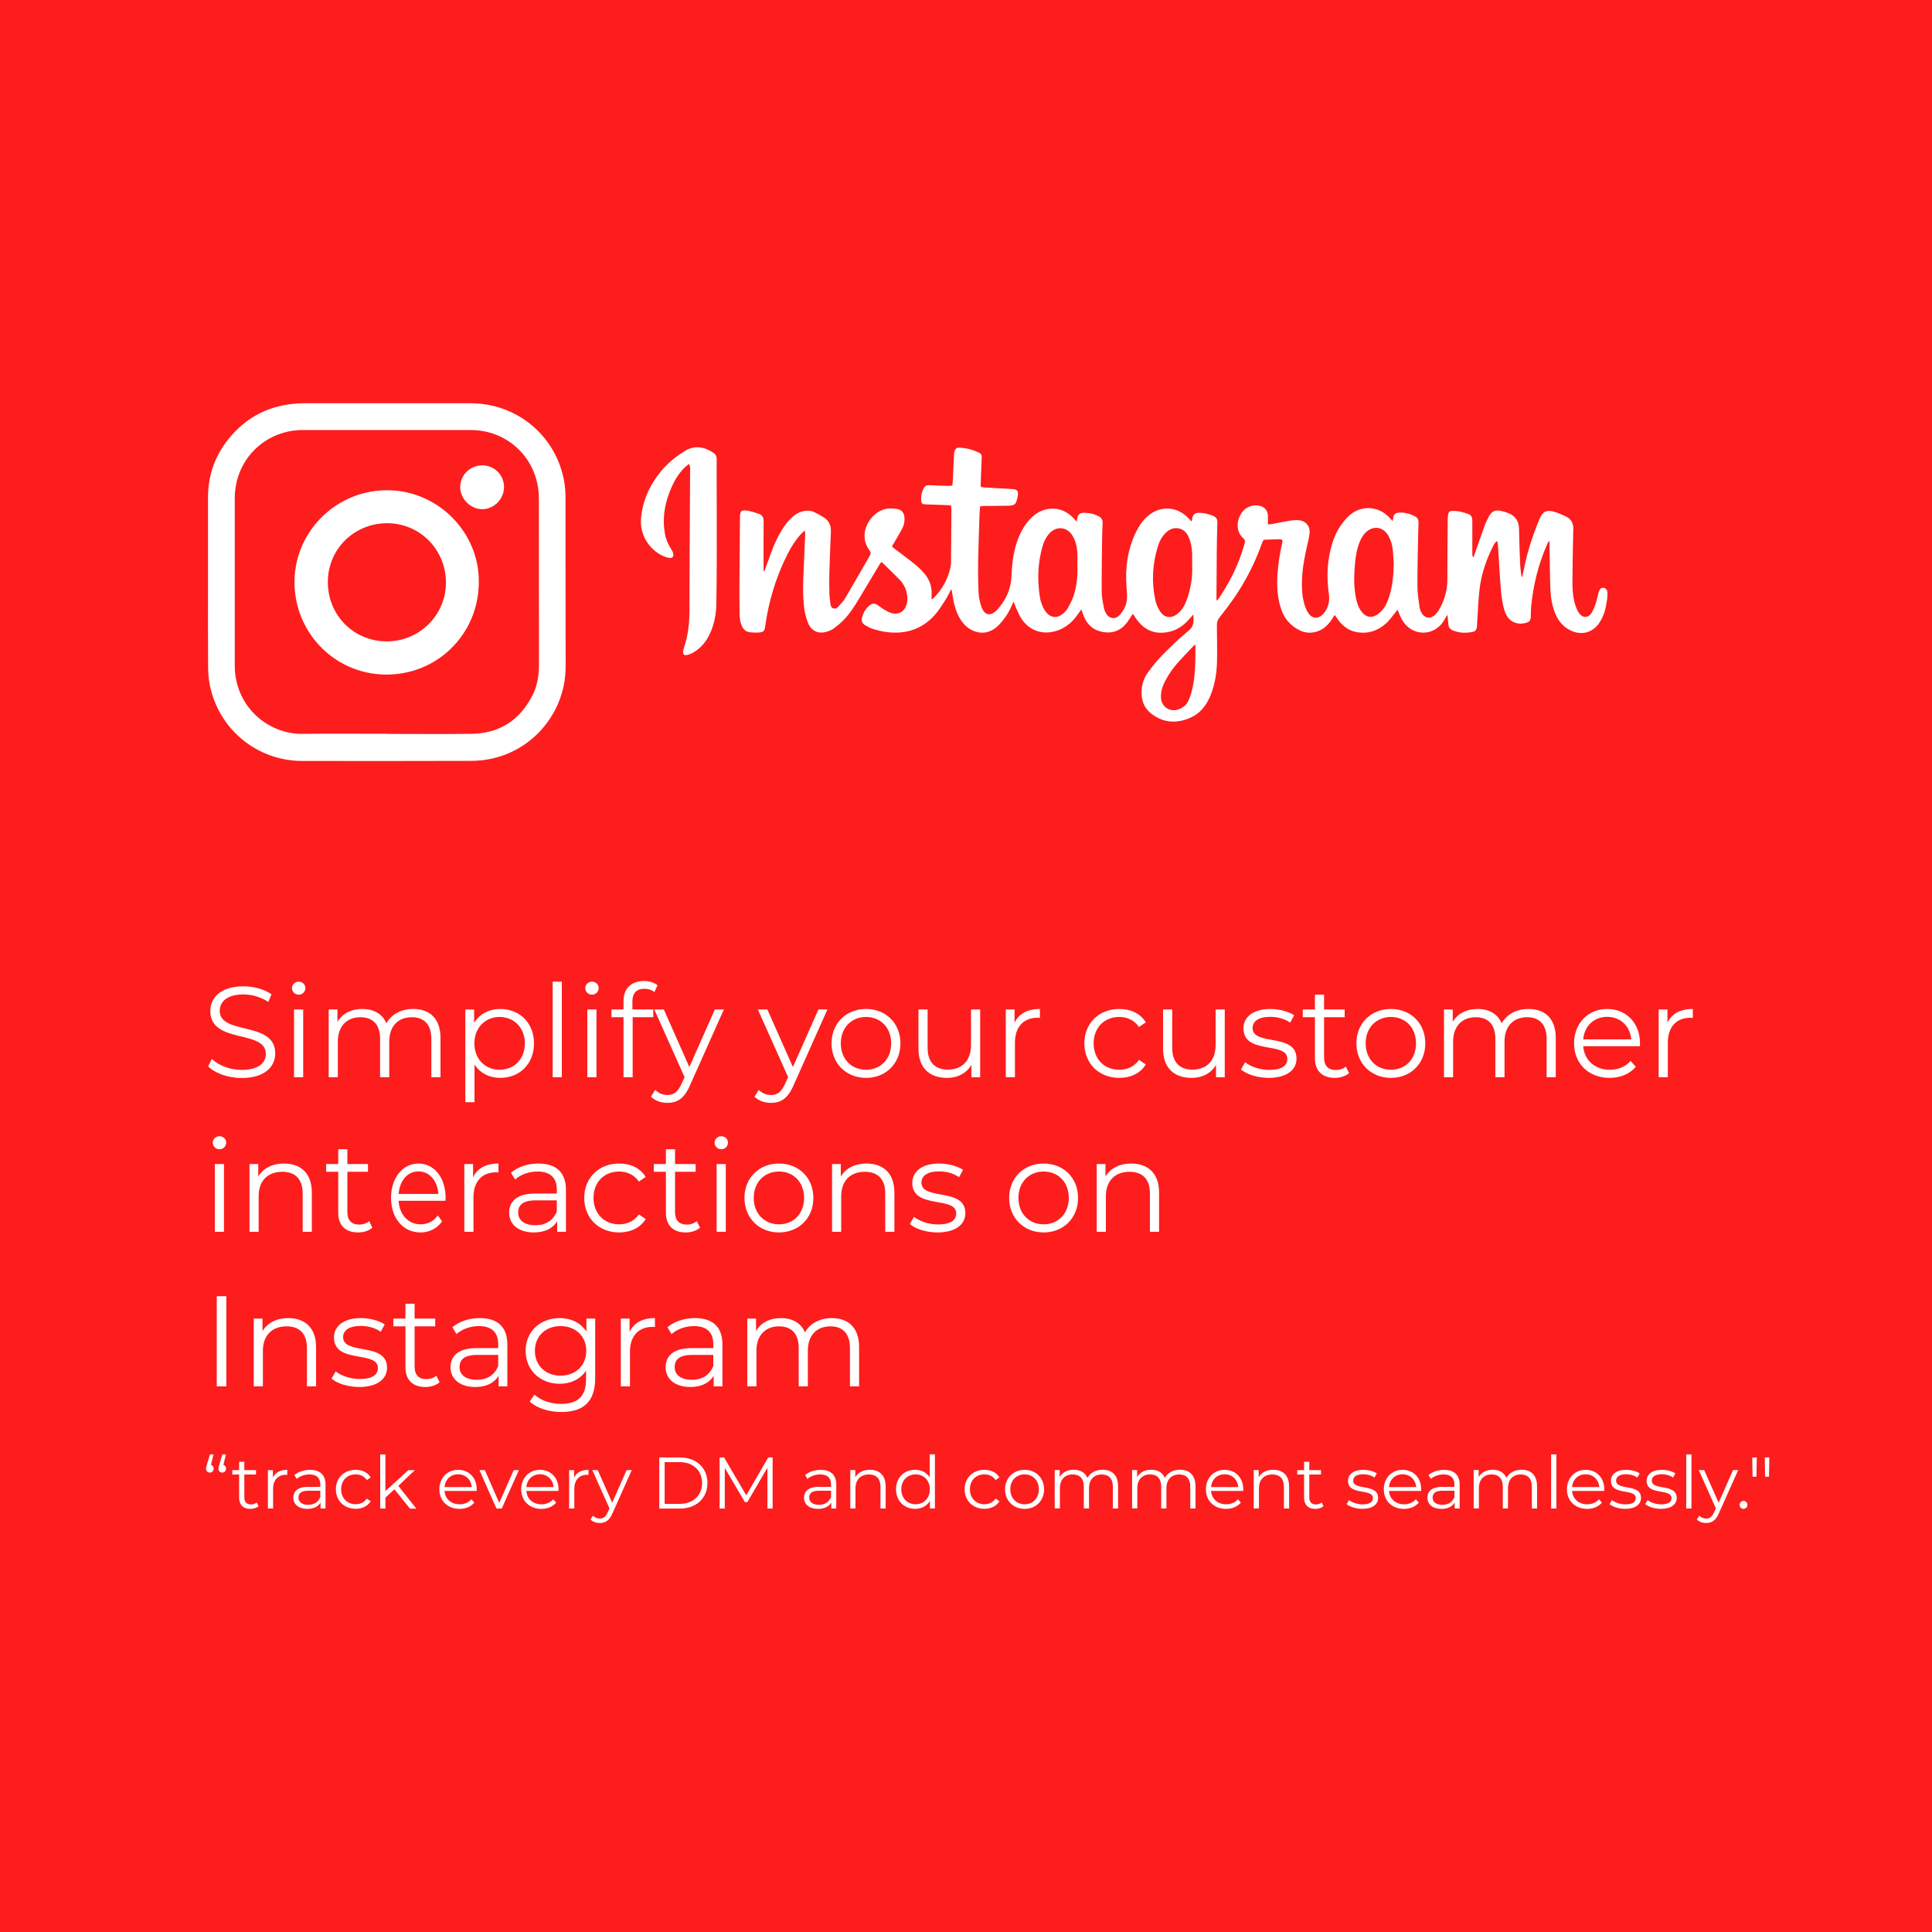 <svg width="450" height="450" viewBox="0 0 450 450" fill="none" xmlns="http://www.w3.org/2000/svg">
<path d="M450.43 0H0V450H450.43V0Z" fill="#FD1D1D"/>
<path d="M48.48 248.36L49.35 246.651C50.85 248.121 53.52 249.201 56.28 249.201C60.21 249.201 61.92 247.55 61.92 245.48C61.92 239.72 48.99 243.26 48.99 235.49C48.99 232.4 51.39 229.73 56.73 229.73C59.1 229.73 61.56 230.421 63.24 231.591L62.49 233.36C60.69 232.19 58.59 231.62 56.73 231.62C52.89 231.62 51.18 233.33 51.18 235.43C51.18 241.19 64.11 237.71 64.11 245.36C64.11 248.45 61.65 251.091 56.28 251.091C53.13 251.091 50.04 249.98 48.48 248.36Z" fill="white"/>
<path d="M68.01 230.15C68.01 229.34 68.7 228.65 69.57 228.65C70.44 228.65 71.13 229.31 71.13 230.12C71.13 230.99 70.47 231.68 69.57 231.68C68.67 231.68 68.01 230.99 68.01 230.15ZM68.49 235.13H70.62V250.91H68.49V235.13Z" fill="white"/>
<path d="M102.6 241.76V250.91H100.47V241.97C100.47 238.64 98.79 236.93 95.94 236.93C92.7 236.93 90.66 239.03 90.66 242.63V250.91H88.53V241.97C88.53 238.64 86.85 236.93 83.97 236.93C80.76 236.93 78.69 239.03 78.69 242.63V250.91H76.56V235.13H78.6V238.01C79.71 236.12 81.75 235.01 84.39 235.01C87.03 235.01 89.04 236.12 90 238.34C91.14 236.3 93.39 235.01 96.24 235.01C100.08 235.01 102.6 237.23 102.6 241.76Z" fill="white"/>
<path d="M124.38 243.02C124.38 247.82 121.02 251.06 116.52 251.06C114 251.06 111.84 249.98 110.52 247.94V256.73H108.39V235.13H110.43V238.25C111.72 236.15 113.91 235.01 116.52 235.01C121.02 235.01 124.38 238.25 124.38 243.02ZM122.25 243.02C122.25 239.36 119.7 236.87 116.37 236.87C113.04 236.87 110.49 239.36 110.49 243.02C110.49 246.68 113.01 249.17 116.37 249.17C119.73 249.17 122.25 246.71 122.25 243.02Z" fill="white"/>
<path d="M128.73 228.65H130.86V250.91H128.73V228.65Z" fill="white"/>
<path d="M136.32 230.15C136.32 229.34 137.01 228.65 137.88 228.65C138.75 228.65 139.44 229.31 139.44 230.12C139.44 230.99 138.78 231.68 137.88 231.68C136.98 231.68 136.32 230.99 136.32 230.15ZM136.8 235.13H138.93V250.91H136.8V235.13Z" fill="white"/>
<path d="M147.3 233.27V235.13H152.16V236.93H147.36V250.91H145.23V236.93H142.41V235.13H145.23V233.18C145.23 230.36 146.91 228.5 150 228.5C151.17 228.5 152.37 228.83 153.15 229.49L152.43 231.08C151.83 230.57 150.99 230.3 150.09 230.3C148.26 230.3 147.3 231.32 147.3 233.27Z" fill="white"/>
<path d="M168.6 235.13L160.71 252.8C159.39 255.89 157.71 256.88 155.46 256.88C153.99 256.88 152.58 256.4 151.62 255.44L152.61 253.85C153.39 254.63 154.35 255.05 155.49 255.05C156.9 255.05 157.86 254.39 158.76 252.41L159.45 250.88L152.4 235.13H154.62L160.56 248.54L166.5 235.13H168.6Z" fill="white"/>
<path d="M192.72 235.13L184.83 252.8C183.51 255.89 181.83 256.88 179.58 256.88C178.11 256.88 176.7 256.4 175.74 255.44L176.73 253.85C177.51 254.63 178.47 255.05 179.61 255.05C181.02 255.05 181.98 254.39 182.88 252.41L183.57 250.88L176.52 235.13H178.74L184.68 248.54L190.62 235.13H192.72Z" fill="white"/>
<path d="M193.68 243.02C193.68 238.34 197.1 235.01 201.72 235.01C206.34 235.01 209.73 238.34 209.73 243.02C209.73 247.7 206.34 251.06 201.72 251.06C197.1 251.06 193.68 247.7 193.68 243.02ZM207.57 243.02C207.57 239.33 205.08 236.87 201.72 236.87C198.36 236.87 195.84 239.33 195.84 243.02C195.84 246.71 198.36 249.17 201.72 249.17C205.08 249.17 207.57 246.71 207.57 243.02Z" fill="white"/>
<path d="M228.3 235.13V250.91H226.26V248.03C225.15 249.95 223.11 251.06 220.59 251.06C216.57 251.06 213.93 248.81 213.93 244.28V235.13H216.06V244.07C216.06 247.43 217.8 249.14 220.8 249.14C224.1 249.14 226.17 247.01 226.17 243.41V235.13H228.3Z" fill="white"/>
<path d="M242.22 235.01V237.08C242.04 237.08 241.86 237.05 241.71 237.05C238.41 237.05 236.4 239.15 236.4 242.87V250.91H234.27V235.13H236.31V238.22C237.3 236.12 239.31 235.01 242.22 235.01Z" fill="white"/>
<path d="M252.57 243.02C252.57 238.31 255.99 235.01 260.7 235.01C263.37 235.01 265.62 236.06 266.88 238.13L265.29 239.21C264.21 237.62 262.53 236.87 260.7 236.87C257.25 236.87 254.73 239.33 254.73 243.02C254.73 246.71 257.25 249.17 260.7 249.17C262.53 249.17 264.21 248.45 265.29 246.86L266.88 247.94C265.62 249.98 263.37 251.06 260.7 251.06C255.99 251.06 252.57 247.73 252.57 243.02Z" fill="white"/>
<path d="M285.27 235.13V250.91H283.23V248.03C282.12 249.95 280.08 251.06 277.56 251.06C273.54 251.06 270.9 248.81 270.9 244.28V235.13H273.03V244.07C273.03 247.43 274.77 249.14 277.77 249.14C281.07 249.14 283.14 247.01 283.14 243.41V235.13H285.27Z" fill="white"/>
<path d="M289.05 249.11L290.01 247.43C291.27 248.42 293.4 249.2 295.62 249.2C298.62 249.2 299.85 248.18 299.85 246.62C299.85 242.51 289.62 245.75 289.62 239.51C289.62 236.93 291.84 235.01 295.86 235.01C297.9 235.01 300.12 235.58 301.44 236.48L300.51 238.19C299.13 237.23 297.48 236.84 295.86 236.84C293.01 236.84 291.75 237.95 291.75 239.45C291.75 243.71 301.98 240.5 301.98 246.56C301.98 249.29 299.58 251.06 295.47 251.06C292.86 251.06 290.34 250.22 289.05 249.11Z" fill="white"/>
<path d="M314.22 249.95C313.38 250.7 312.12 251.06 310.89 251.06C307.92 251.06 306.27 249.38 306.27 246.47V236.93H303.45V235.13H306.27V231.68H308.4V235.13H313.2V236.93H308.4V246.35C308.4 248.21 309.36 249.23 311.13 249.23C312 249.23 312.87 248.96 313.47 248.42L314.22 249.95Z" fill="white"/>
<path d="M315.93 243.02C315.93 238.34 319.35 235.01 323.97 235.01C328.59 235.01 331.98 238.34 331.98 243.02C331.98 247.7 328.59 251.06 323.97 251.06C319.35 251.06 315.93 247.7 315.93 243.02ZM329.82 243.02C329.82 239.33 327.33 236.87 323.97 236.87C320.61 236.87 318.09 239.33 318.09 243.02C318.09 246.71 320.61 249.17 323.97 249.17C327.33 249.17 329.82 246.71 329.82 243.02Z" fill="white"/>
<path d="M362.37 241.76V250.91H360.24V241.97C360.24 238.64 358.56 236.93 355.71 236.93C352.47 236.93 350.43 239.03 350.43 242.63V250.91H348.3V241.97C348.3 238.64 346.62 236.93 343.74 236.93C340.53 236.93 338.46 239.03 338.46 242.63V250.91H336.33V235.13H338.37V238.01C339.48 236.12 341.52 235.01 344.16 235.01C346.8 235.01 348.81 236.12 349.77 238.34C350.91 236.3 353.16 235.01 356.01 235.01C359.85 235.01 362.37 237.23 362.37 241.76Z" fill="white"/>
<path d="M381.96 243.68H368.76C369 246.98 371.52 249.17 374.97 249.17C376.89 249.17 378.6 248.48 379.8 247.1L381 248.48C379.59 250.16 377.4 251.06 374.91 251.06C369.99 251.06 366.63 247.7 366.63 243.02C366.63 238.34 369.9 235.01 374.34 235.01C378.78 235.01 381.99 238.28 381.99 243.02C381.99 243.2 381.96 243.44 381.96 243.68ZM368.76 242.09H379.95C379.68 239 377.43 236.84 374.34 236.84C371.25 236.84 369.03 239 368.76 242.09Z" fill="white"/>
<path d="M394.29 235.01V237.08C394.11 237.08 393.93 237.05 393.78 237.05C390.48 237.05 388.47 239.15 388.47 242.87V250.91H386.34V235.13H388.38V238.22C389.37 236.12 391.38 235.01 394.29 235.01Z" fill="white"/>
<path d="M49.56 266.15C49.56 265.34 50.25 264.65 51.12 264.65C51.99 264.65 52.68 265.31 52.68 266.12C52.68 266.99 52.02 267.68 51.12 267.68C50.22 267.68 49.56 266.99 49.56 266.15ZM50.04 271.13H52.17V286.91H50.04V271.13Z" fill="white"/>
<path d="M72.63 277.76V286.91H70.5V277.97C70.5 274.64 68.76 272.93 65.76 272.93C62.37 272.93 60.24 275.03 60.24 278.63V286.91H58.11V271.13H60.15V274.04C61.29 272.12 63.42 271.01 66.15 271.01C69.99 271.01 72.63 273.23 72.63 277.76Z" fill="white"/>
<path d="M86.73 285.95C85.89 286.7 84.63 287.06 83.4 287.06C80.43 287.06 78.78 285.38 78.78 282.47V272.93H75.96V271.13H78.78V267.68H80.91V271.13H85.71V272.93H80.91V282.35C80.91 284.21 81.87 285.23 83.64 285.23C84.51 285.23 85.38 284.96 85.98 284.42L86.73 285.95Z" fill="white"/>
<path d="M103.77 279.68H92.84C93.04 282.98 95.12 285.17 97.98 285.17C99.57 285.17 100.98 284.48 101.98 283.1L102.97 284.48C101.8 286.16 99.99 287.06 97.93 287.06C93.86 287.06 91.08 283.7 91.08 279.02C91.08 274.34 93.79 271.01 97.46 271.01C101.13 271.01 103.79 274.28 103.79 279.02C103.79 279.2 103.76 279.44 103.76 279.68H103.77ZM92.85 278.09H102.11C101.89 275 100.02 272.84 97.47 272.84C94.92 272.84 93.08 275 92.85 278.09Z" fill="white"/>
<path d="M116.1 271.01V273.08C115.92 273.08 115.74 273.05 115.59 273.05C112.29 273.05 110.28 275.15 110.28 278.87V286.91H108.15V271.13H110.19V274.22C111.18 272.12 113.19 271.01 116.1 271.01Z" fill="white"/>
<path d="M131.82 277.13V286.91H129.78V284.45C128.82 286.07 126.96 287.06 124.35 287.06C120.78 287.06 118.59 285.2 118.59 282.47C118.59 280.04 120.15 278 124.68 278H129.69V277.04C129.69 274.34 128.16 272.87 125.22 272.87C123.18 272.87 121.26 273.59 119.97 274.73L119.01 273.14C120.6 271.79 122.94 271.01 125.43 271.01C129.51 271.01 131.82 273.05 131.82 277.13ZM129.69 282.17V279.59H124.74C121.68 279.59 120.69 280.79 120.69 282.41C120.69 284.24 122.16 285.38 124.68 285.38C127.2 285.38 128.85 284.24 129.69 282.17Z" fill="white"/>
<path d="M136.08 279.02C136.08 274.31 139.5 271.01 144.21 271.01C146.88 271.01 149.13 272.06 150.39 274.13L148.8 275.21C147.72 273.62 146.04 272.87 144.21 272.87C140.76 272.87 138.24 275.33 138.24 279.02C138.24 282.71 140.76 285.17 144.21 285.17C146.04 285.17 147.72 284.45 148.8 282.86L150.39 283.94C149.13 285.98 146.88 287.06 144.21 287.06C139.5 287.06 136.08 283.73 136.08 279.02Z" fill="white"/>
<path d="M163.05 285.95C162.21 286.7 160.95 287.06 159.72 287.06C156.75 287.06 155.1 285.38 155.1 282.47V272.93H152.28V271.13H155.1V267.68H157.23V271.13H162.03V272.93H157.23V282.35C157.23 284.21 158.19 285.23 159.96 285.23C160.83 285.23 161.7 284.96 162.3 284.42L163.05 285.95Z" fill="white"/>
<path d="M166.44 266.15C166.44 265.34 167.13 264.65 168 264.65C168.87 264.65 169.56 265.31 169.56 266.12C169.56 266.99 168.9 267.68 168 267.68C167.1 267.68 166.44 266.99 166.44 266.15ZM166.92 271.13H169.05V286.91H166.92V271.13Z" fill="white"/>
<path d="M173.4 279.02C173.4 274.34 176.82 271.01 181.44 271.01C186.06 271.01 189.45 274.34 189.45 279.02C189.45 283.7 186.06 287.06 181.44 287.06C176.82 287.06 173.4 283.7 173.4 279.02ZM187.29 279.02C187.29 275.33 184.8 272.87 181.44 272.87C178.08 272.87 175.56 275.33 175.56 279.02C175.56 282.71 178.08 285.17 181.44 285.17C184.8 285.17 187.29 282.71 187.29 279.02Z" fill="white"/>
<path d="M208.32 277.76V286.91H206.19V277.97C206.19 274.64 204.45 272.93 201.45 272.93C198.06 272.93 195.93 275.03 195.93 278.63V286.91H193.8V271.13H195.84V274.04C196.98 272.12 199.11 271.01 201.84 271.01C205.68 271.01 208.32 273.23 208.32 277.76Z" fill="white"/>
<path d="M211.92 285.11L212.88 283.43C214.14 284.42 216.27 285.2 218.49 285.2C221.49 285.2 222.72 284.18 222.72 282.62C222.72 278.51 212.49 281.75 212.49 275.51C212.49 272.93 214.71 271.01 218.73 271.01C220.77 271.01 222.99 271.58 224.31 272.48L223.38 274.19C222 273.23 220.35 272.84 218.73 272.84C215.88 272.84 214.62 273.95 214.62 275.45C214.62 279.71 224.85 276.5 224.85 282.56C224.85 285.29 222.45 287.06 218.34 287.06C215.73 287.06 213.21 286.22 211.92 285.11Z" fill="white"/>
<path d="M235.05 279.02C235.05 274.34 238.47 271.01 243.09 271.01C247.71 271.01 251.1 274.34 251.1 279.02C251.1 283.7 247.71 287.06 243.09 287.06C238.47 287.06 235.05 283.7 235.05 279.02ZM248.94 279.02C248.94 275.33 246.45 272.87 243.09 272.87C239.73 272.87 237.21 275.33 237.21 279.02C237.21 282.71 239.73 285.17 243.09 285.17C246.45 285.17 248.94 282.71 248.94 279.02Z" fill="white"/>
<path d="M269.97 277.76V286.91H267.84V277.97C267.84 274.64 266.1 272.93 263.1 272.93C259.71 272.93 257.58 275.03 257.58 278.63V286.91H255.45V271.13H257.49V274.04C258.63 272.12 260.76 271.01 263.49 271.01C267.33 271.01 269.97 273.23 269.97 277.76Z" fill="white"/>
<path d="M50.49 301.91H52.71V322.91H50.49V301.91Z" fill="white"/>
<path d="M73.62 313.76V322.91H71.49V313.97C71.49 310.64 69.75 308.93 66.75 308.93C63.36 308.93 61.23 311.03 61.23 314.63V322.91H59.1V307.13H61.14V310.04C62.28 308.12 64.41 307.01 67.14 307.01C70.98 307.01 73.62 309.23 73.62 313.76Z" fill="white"/>
<path d="M77.22 321.11L78.18 319.43C79.44 320.42 81.57 321.2 83.79 321.2C86.79 321.2 88.02 320.18 88.02 318.62C88.02 314.51 77.79 317.75 77.79 311.51C77.79 308.93 80.01 307.01 84.03 307.01C86.07 307.01 88.29 307.58 89.61 308.48L88.68 310.19C87.3 309.23 85.65 308.84 84.03 308.84C81.18 308.84 79.92 309.95 79.92 311.45C79.92 315.71 90.15 312.5 90.15 318.56C90.15 321.29 87.75 323.06 83.64 323.06C81.03 323.06 78.51 322.22 77.22 321.11Z" fill="white"/>
<path d="M102.39 321.95C101.55 322.7 100.29 323.06 99.06 323.06C96.09 323.06 94.44 321.38 94.44 318.47V308.93H91.62V307.13H94.44V303.68H96.57V307.13H101.37V308.93H96.57V318.35C96.57 320.21 97.53 321.23 99.3 321.23C100.17 321.23 101.04 320.96 101.64 320.42L102.39 321.95Z" fill="white"/>
<path d="M118.17 313.13V322.91H116.13V320.45C115.17 322.07 113.31 323.06 110.7 323.06C107.13 323.06 104.94 321.2 104.94 318.47C104.94 316.04 106.5 314 111.03 314H116.04V313.04C116.04 310.34 114.51 308.87 111.57 308.87C109.53 308.87 107.61 309.59 106.32 310.73L105.36 309.14C106.95 307.79 109.29 307.01 111.78 307.01C115.86 307.01 118.17 309.05 118.17 313.13ZM116.04 318.17V315.59H111.09C108.03 315.59 107.04 316.79 107.04 318.41C107.04 320.24 108.51 321.38 111.03 321.38C113.55 321.38 115.2 320.24 116.04 318.17Z" fill="white"/>
<path d="M138.63 307.13V320.99C138.63 326.42 135.96 328.88 130.74 328.88C127.86 328.88 125.04 328.01 123.39 326.45L124.47 324.83C125.97 326.18 128.25 326.99 130.68 326.99C134.67 326.99 136.5 325.16 136.5 321.26V319.25C135.18 321.26 132.93 322.31 130.35 322.31C125.85 322.31 122.43 319.16 122.43 314.63C122.43 310.1 125.85 307.01 130.35 307.01C132.99 307.01 135.27 308.09 136.59 310.16V307.13H138.63ZM136.56 314.63C136.56 311.21 134.04 308.87 130.56 308.87C127.08 308.87 124.59 311.21 124.59 314.63C124.59 318.05 127.08 320.42 130.56 320.42C134.04 320.42 136.56 318.05 136.56 314.63Z" fill="white"/>
<path d="M152.55 307.01V309.08C152.37 309.08 152.19 309.05 152.04 309.05C148.74 309.05 146.73 311.15 146.73 314.87V322.91H144.6V307.13H146.64V310.22C147.63 308.12 149.64 307.01 152.55 307.01Z" fill="white"/>
<path d="M168.27 313.13V322.91H166.23V320.45C165.27 322.07 163.41 323.06 160.8 323.06C157.23 323.06 155.04 321.2 155.04 318.47C155.04 316.04 156.6 314 161.13 314H166.14V313.04C166.14 310.34 164.61 308.87 161.67 308.87C159.63 308.87 157.71 309.59 156.42 310.73L155.46 309.14C157.05 307.79 159.39 307.01 161.88 307.01C165.96 307.01 168.27 309.05 168.27 313.13ZM166.14 318.17V315.59H161.19C158.13 315.59 157.14 316.79 157.14 318.41C157.14 320.24 158.61 321.38 161.13 321.38C163.65 321.38 165.3 320.24 166.14 318.17Z" fill="white"/>
<path d="M200.1 313.76V322.91H197.97V313.97C197.97 310.64 196.29 308.93 193.44 308.93C190.2 308.93 188.16 311.03 188.16 314.63V322.91H186.03V313.97C186.03 310.64 184.35 308.93 181.47 308.93C178.26 308.93 176.19 311.03 176.19 314.63V322.91H174.06V307.13H176.1V310.01C177.21 308.12 179.25 307.01 181.89 307.01C184.53 307.01 186.54 308.12 187.5 310.34C188.64 308.3 190.89 307.01 193.74 307.01C197.58 307.01 200.1 309.23 200.1 313.76Z" fill="white"/>
<path d="M49.76 342.07C49.76 342.61 49.37 342.99 48.88 342.99C48.34 342.99 47.98 342.58 47.98 342.07C47.98 341.8 48.03 341.59 48.2 341.1L48.91 338.75H49.73L49.15 341.2C49.52 341.32 49.76 341.64 49.76 342.07ZM52.65 342.07C52.65 342.61 52.26 342.99 51.77 342.99C51.23 342.99 50.87 342.58 50.87 342.07C50.87 341.8 50.92 341.59 51.09 341.1L51.8 338.75H52.62L52.04 341.2C52.41 341.32 52.65 341.64 52.65 342.07Z" fill="white"/>
<path d="M60.21 350.821C59.73 351.241 59.02 351.451 58.32 351.451C56.64 351.451 55.7 350.501 55.7 348.851V343.441H54.1V342.421H55.7V340.471H56.91V342.421H59.63V343.441H56.91V348.781C56.91 349.831 57.45 350.411 58.46 350.411C58.95 350.411 59.45 350.261 59.79 349.951L60.22 350.821H60.21Z" fill="white"/>
<path d="M66.91 342.351V343.521C66.81 343.521 66.7 343.501 66.62 343.501C64.75 343.501 63.61 344.691 63.61 346.801V351.361H62.4V342.421H63.56V344.171C64.12 342.981 65.26 342.351 66.91 342.351Z" fill="white"/>
<path d="M75.82 345.82V351.36H74.66V349.97C74.12 350.89 73.06 351.45 71.58 351.45C69.56 351.45 68.32 350.4 68.32 348.85C68.32 347.47 69.2 346.32 71.77 346.32H74.61V345.78C74.61 344.25 73.74 343.42 72.08 343.42C70.92 343.42 69.84 343.83 69.11 344.47L68.57 343.57C69.47 342.8 70.8 342.36 72.21 342.36C74.52 342.36 75.83 343.52 75.83 345.83L75.82 345.82ZM74.61 348.68V347.22H71.81C70.08 347.22 69.52 347.9 69.52 348.82C69.52 349.86 70.35 350.5 71.78 350.5C73.21 350.5 74.14 349.85 74.62 348.68H74.61Z" fill="white"/>
<path d="M78.23 346.891C78.23 344.221 80.17 342.351 82.84 342.351C84.35 342.351 85.63 342.941 86.34 344.121L85.44 344.731C84.83 343.831 83.88 343.401 82.84 343.401C80.88 343.401 79.46 344.791 79.46 346.881C79.46 348.971 80.89 350.361 82.84 350.361C83.88 350.361 84.83 349.951 85.44 349.051L86.34 349.661C85.63 350.821 84.35 351.431 82.84 351.431C80.17 351.431 78.23 349.541 78.23 346.871V346.891Z" fill="white"/>
<path d="M91.88 346.88L89.77 348.82V351.37H88.56V338.76H89.77V347.31L95.11 342.43H96.61L92.78 346.09L96.96 351.38H95.48L91.88 346.89V346.88Z" fill="white"/>
<path d="M111.02 347.271H103.54C103.68 349.141 105.1 350.381 107.06 350.381C108.15 350.381 109.12 349.991 109.8 349.211L110.48 349.991C109.68 350.941 108.44 351.451 107.03 351.451C104.24 351.451 102.34 349.551 102.34 346.891C102.34 344.231 104.19 342.351 106.71 342.351C109.23 342.351 111.04 344.201 111.04 346.891C111.04 346.991 111.02 347.131 111.02 347.261V347.271ZM103.54 346.371H109.88C109.73 344.621 108.45 343.391 106.7 343.391C104.95 343.391 103.69 344.611 103.54 346.371Z" fill="white"/>
<path d="M120.85 342.42L116.87 351.36H115.63L111.67 342.42H112.93L116.28 350.04L119.66 342.42H120.85Z" fill="white"/>
<path d="M130.08 347.271H122.6C122.74 349.141 124.16 350.381 126.12 350.381C127.21 350.381 128.18 349.991 128.86 349.211L129.54 349.991C128.74 350.941 127.5 351.451 126.09 351.451C123.3 351.451 121.4 349.551 121.4 346.891C121.4 344.231 123.25 342.351 125.77 342.351C128.29 342.351 130.1 344.201 130.1 346.891C130.1 346.991 130.08 347.131 130.08 347.261V347.271ZM122.6 346.371H128.94C128.79 344.621 127.51 343.391 125.76 343.391C124.01 343.391 122.75 344.611 122.6 346.371Z" fill="white"/>
<path d="M137.07 342.351V343.521C136.97 343.521 136.86 343.501 136.78 343.501C134.91 343.501 133.77 344.691 133.77 346.801V351.361H132.56V342.421H133.72V344.171C134.28 342.981 135.42 342.351 137.07 342.351Z" fill="white"/>
<path d="M147.15 342.42L142.68 352.43C141.93 354.18 140.98 354.74 139.71 354.74C138.88 354.74 138.08 354.47 137.53 353.92L138.09 353.02C138.53 353.46 139.08 353.7 139.72 353.7C140.52 353.7 141.06 353.33 141.57 352.2L141.96 351.33L137.96 342.41H139.22L142.59 350.01L145.96 342.41H147.15V342.42Z" fill="white"/>
<path d="M153.56 339.471H158.4C162.21 339.471 164.78 341.921 164.78 345.421C164.78 348.921 162.21 351.371 158.4 351.371H153.56V339.471ZM158.33 350.281C161.49 350.281 163.53 348.271 163.53 345.421C163.53 342.571 161.49 340.561 158.33 340.561H154.81V350.281H158.33Z" fill="white"/>
<path d="M179.96 339.471V351.371H178.75V341.851L174.08 349.861H173.49L168.82 341.901V351.371H167.61V339.471H168.65L173.82 348.291L178.94 339.471H179.98H179.96Z" fill="white"/>
<path d="M194.78 345.82V351.36H193.62V349.97C193.08 350.89 192.02 351.45 190.54 351.45C188.52 351.45 187.28 350.4 187.28 348.85C187.28 347.47 188.16 346.32 190.73 346.32H193.57V345.78C193.57 344.25 192.7 343.42 191.04 343.42C189.88 343.42 188.8 343.83 188.07 344.47L187.53 343.57C188.43 342.8 189.76 342.36 191.17 342.36C193.48 342.36 194.79 343.52 194.79 345.83L194.78 345.82ZM193.57 348.68V347.22H190.77C189.04 347.22 188.48 347.9 188.48 348.82C188.48 349.86 189.31 350.5 190.74 350.5C192.17 350.5 193.1 349.85 193.58 348.68H193.57Z" fill="white"/>
<path d="M206.29 346.18V351.36H205.08V346.29C205.08 344.4 204.09 343.43 202.39 343.43C200.47 343.43 199.26 344.62 199.26 346.66V351.35H198.05V342.41H199.21V344.06C199.86 342.97 201.06 342.34 202.61 342.34C204.79 342.34 206.28 343.6 206.28 346.16L206.29 346.18Z" fill="white"/>
<path d="M217.76 338.75V351.36H216.6V349.59C215.87 350.8 214.63 351.44 213.15 351.44C210.6 351.44 208.7 349.59 208.7 346.88C208.7 344.17 210.6 342.34 213.15 342.34C214.58 342.34 215.8 342.95 216.55 344.11V338.74H217.76V338.75ZM216.58 346.89C216.58 344.8 215.15 343.41 213.26 343.41C211.37 343.41 209.93 344.8 209.93 346.89C209.93 348.98 211.36 350.37 213.26 350.37C215.16 350.37 216.58 348.98 216.58 346.89Z" fill="white"/>
<path d="M224.68 346.891C224.68 344.221 226.62 342.351 229.29 342.351C230.8 342.351 232.08 342.941 232.79 344.121L231.89 344.731C231.28 343.831 230.33 343.401 229.29 343.401C227.33 343.401 225.91 344.791 225.91 346.881C225.91 348.971 227.34 350.361 229.29 350.361C230.33 350.361 231.28 349.951 231.89 349.051L232.79 349.661C232.08 350.821 230.8 351.431 229.29 351.431C226.62 351.431 224.68 349.541 224.68 346.871V346.891Z" fill="white"/>
<path d="M234.1 346.891C234.1 344.241 236.04 342.351 238.65 342.351C241.26 342.351 243.19 344.241 243.19 346.891C243.19 349.541 241.27 351.451 238.65 351.451C236.03 351.451 234.1 349.551 234.1 346.891ZM241.97 346.891C241.97 344.801 240.56 343.411 238.65 343.411C236.74 343.411 235.32 344.801 235.32 346.891C235.32 348.981 236.75 350.371 238.65 350.371C240.55 350.371 241.97 348.981 241.97 346.891Z" fill="white"/>
<path d="M260.42 346.18V351.36H259.21V346.29C259.21 344.4 258.26 343.43 256.64 343.43C254.81 343.43 253.65 344.62 253.65 346.66V351.35H252.44V346.28C252.44 344.39 251.49 343.42 249.86 343.42C248.04 343.42 246.87 344.61 246.87 346.65V351.34H245.66V342.4H246.82V344.03C247.45 342.96 248.61 342.33 250.1 342.33C251.59 342.33 252.73 342.96 253.28 344.22C253.93 343.06 255.2 342.33 256.82 342.33C259 342.33 260.42 343.59 260.42 346.15V346.18Z" fill="white"/>
<path d="M278.45 346.18V351.36H277.24V346.29C277.24 344.4 276.29 343.43 274.67 343.43C272.84 343.43 271.68 344.62 271.68 346.66V351.35H270.47V346.28C270.47 344.39 269.52 343.42 267.89 343.42C266.07 343.42 264.9 344.61 264.9 346.65V351.34H263.69V342.4H264.85V344.03C265.48 342.96 266.64 342.33 268.13 342.33C269.62 342.33 270.76 342.96 271.31 344.22C271.96 343.06 273.23 342.33 274.85 342.33C277.03 342.33 278.45 343.59 278.45 346.15V346.18Z" fill="white"/>
<path d="M289.56 347.271H282.08C282.22 349.141 283.64 350.381 285.6 350.381C286.69 350.381 287.66 349.991 288.34 349.211L289.02 349.991C288.22 350.941 286.98 351.451 285.57 351.451C282.78 351.451 280.88 349.551 280.88 346.891C280.88 344.231 282.73 342.351 285.25 342.351C287.77 342.351 289.58 344.201 289.58 346.891C289.58 346.991 289.56 347.131 289.56 347.261V347.271ZM282.08 346.371H288.42C288.27 344.621 286.99 343.391 285.24 343.391C283.49 343.391 282.23 344.611 282.08 346.371Z" fill="white"/>
<path d="M300.26 346.18V351.36H299.05V346.29C299.05 344.4 298.06 343.43 296.36 343.43C294.44 343.43 293.23 344.62 293.23 346.66V351.35H292.02V342.41H293.18V344.06C293.83 342.97 295.03 342.34 296.58 342.34C298.76 342.34 300.25 343.6 300.25 346.16L300.26 346.18Z" fill="white"/>
<path d="M308.26 350.821C307.78 351.241 307.07 351.451 306.37 351.451C304.69 351.451 303.75 350.501 303.75 348.851V343.441H302.15V342.421H303.75V340.471H304.96V342.421H307.68V343.441H304.96V348.781C304.96 349.831 305.5 350.411 306.51 350.411C307 350.411 307.5 350.261 307.84 349.951L308.27 350.821H308.26Z" fill="white"/>
<path d="M313.66 350.341L314.2 349.391C314.91 349.951 316.12 350.391 317.38 350.391C319.08 350.391 319.78 349.811 319.78 348.931C319.78 346.601 313.98 348.441 313.98 344.901C313.98 343.441 315.24 342.351 317.52 342.351C318.68 342.351 319.93 342.671 320.68 343.181L320.15 344.151C319.37 343.611 318.43 343.381 317.52 343.381C315.9 343.381 315.19 344.011 315.19 344.861C315.19 347.271 320.99 345.451 320.99 348.891C320.99 350.441 319.63 351.441 317.3 351.441C315.82 351.441 314.39 350.961 313.66 350.341Z" fill="white"/>
<path d="M331 347.271H323.52C323.66 349.141 325.08 350.381 327.04 350.381C328.13 350.381 329.1 349.991 329.78 349.211L330.46 349.991C329.66 350.941 328.42 351.451 327.01 351.451C324.22 351.451 322.32 349.551 322.32 346.891C322.32 344.231 324.17 342.351 326.69 342.351C329.21 342.351 331.02 344.201 331.02 346.891C331.02 346.991 331 347.131 331 347.261V347.271ZM323.52 346.371H329.86C329.71 344.621 328.43 343.391 326.68 343.391C324.93 343.391 323.67 344.611 323.52 346.371Z" fill="white"/>
<path d="M339.98 345.82V351.36H338.82V349.97C338.28 350.89 337.22 351.45 335.74 351.45C333.72 351.45 332.48 350.4 332.48 348.85C332.48 347.47 333.36 346.32 335.93 346.32H338.77V345.78C338.77 344.25 337.9 343.42 336.24 343.42C335.08 343.42 334 343.83 333.27 344.47L332.73 343.57C333.63 342.8 334.96 342.36 336.37 342.36C338.68 342.36 339.99 343.52 339.99 345.83L339.98 345.82ZM338.77 348.68V347.22H335.97C334.24 347.22 333.68 347.9 333.68 348.82C333.68 349.86 334.51 350.5 335.94 350.5C337.37 350.5 338.3 349.85 338.78 348.68H338.77Z" fill="white"/>
<path d="M358.01 346.18V351.36H356.8V346.29C356.8 344.4 355.85 343.43 354.23 343.43C352.4 343.43 351.24 344.62 351.24 346.66V351.35H350.03V346.28C350.03 344.39 349.08 343.42 347.45 343.42C345.63 343.42 344.46 344.61 344.46 346.65V351.34H343.25V342.4H344.41V344.03C345.04 342.96 346.2 342.33 347.69 342.33C349.18 342.33 350.32 342.96 350.87 344.22C351.52 343.06 352.79 342.33 354.41 342.33C356.59 342.33 358.01 343.59 358.01 346.15V346.18Z" fill="white"/>
<path d="M361.29 338.75H362.5V351.36H361.29V338.75Z" fill="white"/>
<path d="M373.65 347.271H366.17C366.31 349.141 367.73 350.381 369.69 350.381C370.78 350.381 371.75 349.991 372.43 349.211L373.11 349.991C372.31 350.941 371.07 351.451 369.66 351.451C366.87 351.451 364.97 349.551 364.97 346.891C364.97 344.231 366.82 342.351 369.34 342.351C371.86 342.351 373.67 344.201 373.67 346.891C373.67 346.991 373.65 347.131 373.65 347.261V347.271ZM366.17 346.371H372.51C372.36 344.621 371.08 343.391 369.33 343.391C367.58 343.391 366.32 344.611 366.17 346.371Z" fill="white"/>
<path d="M374.89 350.341L375.43 349.391C376.14 349.951 377.35 350.391 378.61 350.391C380.31 350.391 381.01 349.811 381.01 348.931C381.01 346.601 375.21 348.441 375.21 344.901C375.21 343.441 376.47 342.351 378.75 342.351C379.91 342.351 381.16 342.671 381.91 343.181L381.38 344.151C380.6 343.611 379.66 343.381 378.75 343.381C377.13 343.381 376.42 344.011 376.42 344.861C376.42 347.271 382.22 345.451 382.22 348.891C382.22 350.441 380.86 351.441 378.53 351.441C377.05 351.441 375.62 350.961 374.89 350.341Z" fill="white"/>
<path d="M383.21 350.341L383.75 349.391C384.46 349.951 385.67 350.391 386.93 350.391C388.63 350.391 389.33 349.811 389.33 348.931C389.33 346.601 383.53 348.441 383.53 344.901C383.53 343.441 384.79 342.351 387.07 342.351C388.23 342.351 389.48 342.671 390.23 343.181L389.7 344.151C388.92 343.611 387.98 343.381 387.07 343.381C385.45 343.381 384.74 344.011 384.74 344.861C384.74 347.271 390.54 345.451 390.54 348.891C390.54 350.441 389.18 351.441 386.85 351.441C385.37 351.441 383.94 350.961 383.21 350.341Z" fill="white"/>
<path d="M392.76 338.75H393.97V351.36H392.76V338.75Z" fill="white"/>
<path d="M404.85 342.42L400.38 352.43C399.63 354.18 398.68 354.74 397.41 354.74C396.58 354.74 395.78 354.47 395.23 353.92L395.79 353.02C396.23 353.46 396.78 353.7 397.42 353.7C398.22 353.7 398.76 353.33 399.27 352.2L399.66 351.33L395.67 342.41H396.93L400.3 350.01L403.67 342.41H404.86L404.85 342.42Z" fill="white"/>
<path d="M405.19 350.51C405.19 349.98 405.6 349.59 406.09 349.59C406.58 349.59 407.01 349.98 407.01 350.51C407.01 351.04 406.59 351.44 406.09 351.44C405.59 351.44 405.19 351.03 405.19 350.51Z" fill="white"/>
<path d="M408.13 339.471H409.2L409.11 343.961H408.21L408.13 339.471ZM411.04 339.471H412.11L412.03 343.961H411.13L411.05 339.471H411.04Z" fill="white"/>
<path d="M221.54 137.24C221.12 138.05 220.75 138.891 220.26 139.651C219.46 140.881 218.69 142.16 217.72 143.25C214.71 146.61 210.86 147.791 206.45 147.211C205.39 147.071 204.33 146.8 203.3 146.49C202.65 146.29 202.04 145.941 201.46 145.581C200.81 145.181 200.58 144.58 200.79 143.8C201.08 142.72 201.6 141.801 202.45 141.081C203.15 140.481 203.63 140.44 204.41 140.94C204.96 141.29 205.47 141.72 206.03 142.04C206.56 142.35 207.12 142.65 207.71 142.81C209.17 143.23 210.49 142.561 211.04 141.141C211.46 140.071 211.43 138.96 211.14 137.86C210.86 136.79 210.33 135.84 209.58 135.06C208.22 133.65 206.79 132.3 205.33 130.87C205.13 131.13 204.97 131.281 204.87 131.461C203.25 134.151 201.65 136.86 200.03 139.55C198.97 141.32 197.84 143.061 196.38 144.531C195.71 145.201 194.98 145.81 194.21 146.37C193.74 146.71 193.18 146.95 192.62 147.12C190.7 147.73 189.04 147.04 188.25 145.19C187.8 144.12 187.5 142.95 187.34 141.8C186.93 138.77 187.05 135.72 187.19 132.68C187.31 129.93 187.43 127.18 187.54 124.44C187.54 124.23 187.5 124.01 187.46 123.56C187.08 123.91 186.81 124.12 186.59 124.36C185.36 125.7 184.39 127.21 183.56 128.82C181.2 133.39 179.6 138.221 178.65 143.271C178.49 144.141 178.36 145.011 178.23 145.891C178.06 147.021 177.81 147.271 176.64 147.331C175.99 147.361 175.33 147.331 174.68 147.271C173.83 147.181 173.24 146.71 172.86 145.94C172.41 145.03 172.28 144.071 172.27 143.081C172.24 140.921 172.22 138.76 172.23 136.6C172.26 131.26 172.31 125.931 172.35 120.591C172.36 118.971 172.67 118.69 174.3 118.98C175.1 119.12 175.87 119.401 176.65 119.641C177.52 119.911 177.87 120.49 177.86 121.41C177.83 124.98 177.85 128.55 177.85 132.12V133.04C177.91 133.04 177.97 133.05 178.03 133.06C178.24 132.49 178.46 131.921 178.66 131.341C179.56 128.811 180.44 126.281 181.81 123.951C182.54 122.701 183.36 121.52 184.43 120.54C185.14 119.89 185.93 119.37 186.87 119.12C187.85 118.87 188.82 118.86 189.74 119.32C190.44 119.67 191.13 120.051 191.8 120.461C193.07 121.231 193.59 122.37 193.53 123.85C193.39 126.99 193.27 130.131 193.18 133.271C193.13 134.871 193.14 136.481 193.18 138.081C193.2 138.931 193.31 139.78 193.42 140.62C193.48 141.08 193.59 141.551 194.12 141.711C194.64 141.871 195.02 141.56 195.32 141.22C195.85 140.64 196.43 140.08 196.82 139.41C198.78 136.08 200.69 132.72 202.62 129.38C202.89 128.91 202.81 128.55 202.49 128.13C199.63 124.32 202.69 119.22 206.44 118.51C207.28 118.35 208.21 118.411 209.06 118.581C210.13 118.791 210.63 119.561 210.68 120.641C210.73 121.551 210.53 122.411 210.1 123.201C209.37 124.551 208.58 125.86 207.75 127.29C207.87 127.39 208.07 127.59 208.29 127.76C209.83 128.93 211.4 130.051 212.9 131.271C213.79 131.991 214.63 132.781 215.36 133.651C216.58 135.111 217.14 136.83 216.98 138.76C216.96 138.99 216.97 139.221 216.96 139.451C216.96 139.471 216.99 139.501 217.07 139.591C217.28 139.411 217.51 139.25 217.7 139.06C219.59 137.06 220.83 134.711 221.41 132.031C221.56 131.341 221.51 130.6 221.52 129.88C221.55 126.25 221.58 122.61 221.6 118.98C221.6 118.6 221.56 118.21 221.54 117.74C221.15 117.71 220.84 117.661 220.53 117.651C218.89 117.591 217.26 117.54 215.62 117.48C214.76 117.45 214.61 117.29 214.55 116.43C214.48 115.53 214.69 114.68 215.07 113.86C215.37 113.21 215.82 112.96 216.54 113.01C217.94 113.11 219.35 113.13 220.76 113.17C221.08 113.17 221.4 113.14 221.81 113.12C221.86 112.68 221.92 112.31 221.93 111.93C222.03 109.9 222.11 107.88 222.21 105.85C222.22 105.59 222.25 105.321 222.32 105.081C222.47 104.601 222.79 104.271 223.31 104.271C225.04 104.301 226.67 104.751 228.2 105.531C228.69 105.781 228.66 106.28 228.65 106.75C228.58 108.65 228.51 110.55 228.43 112.44C228.38 113.47 228.38 113.49 229.4 113.54C231.52 113.66 233.65 113.78 235.77 113.91C236.97 113.98 237.26 114.37 237.05 115.56C237.04 115.62 237.02 115.69 237.01 115.75C236.66 117.54 236.37 117.78 234.52 117.8C232.78 117.82 231.05 117.83 229.31 117.85C229.02 117.85 228.73 117.881 228.31 117.901C228.26 118.461 228.18 119 228.16 119.54C228.04 123.24 227.9 126.94 227.83 130.63C227.79 133.12 227.82 135.611 227.93 138.091C227.98 139.121 228.22 140.17 228.53 141.16C229.23 143.36 230.74 143.71 232.3 141.98C234.26 139.81 235.46 137.261 235.59 134.281C235.7 131.691 235.95 129.12 236.74 126.63C237.36 124.68 238.23 122.85 239.57 121.29C240.71 119.97 242.07 118.96 243.81 118.62C246.26 118.14 248.33 118.91 250.05 120.68C250.27 120.91 250.48 121.161 250.8 121.531C250.84 121.201 250.86 121 250.89 120.8C251.01 119.95 251.43 119.491 252.3 119.451C253.63 119.401 254.9 119.69 256.07 120.35C256.64 120.67 256.84 121.201 256.82 121.841C256.77 123.051 256.72 124.26 256.7 125.47C256.65 129.63 256.58 133.78 256.61 137.94C256.61 139.17 256.91 140.4 257.13 141.62C257.21 142.06 257.4 142.501 257.63 142.891C258.4 144.181 259.84 144.331 260.83 143.211C261.86 142.051 262.5 140.7 262.51 139.12C262.51 138.34 262.45 137.551 262.39 136.771C262.04 132.241 262.63 127.891 264.67 123.781C265.3 122.511 266.08 121.34 267.13 120.38C270.12 117.65 274.21 117.831 276.93 120.831C277.1 121.021 277.28 121.21 277.49 121.44C277.56 121.31 277.62 121.24 277.63 121.16C277.79 119.79 278.25 119.371 279.6 119.451C280.65 119.511 281.67 119.76 282.63 120.19C283.28 120.48 283.57 120.931 283.55 121.651C283.48 123.881 283.43 126.101 283.41 128.331C283.37 132.031 283.36 135.73 283.34 139.43C283.34 139.55 283.37 139.671 283.4 139.901C283.56 139.751 283.67 139.69 283.73 139.6C286.35 135.76 288.43 131.66 289.72 127.19C289.78 126.97 289.82 126.741 289.9 126.531C290.07 126.071 289.96 125.721 289.6 125.391C287.83 123.771 287.97 121.4 289.13 119.56C290.07 118.06 291.88 117.39 293.59 117.86C294.58 118.13 295.25 118.94 295.31 120.01C295.35 120.69 295.31 121.37 295.31 122.12C295.46 122.12 295.68 122.15 295.89 122.12C297.4 121.84 298.91 121.531 300.42 121.281C301.03 121.181 301.66 121.121 302.27 121.151C304.16 121.241 305.27 122.561 305 124.451C304.86 125.421 304.62 126.381 304.4 127.331C303.81 129.951 303.32 132.591 303.25 135.281C303.2 137.061 303.29 138.82 303.76 140.54C303.97 141.32 304.28 142.111 304.72 142.771C305.65 144.191 307.15 144.231 308.25 142.951C309.39 141.631 309.76 140.08 309.52 138.37C309.06 135.07 309.06 131.78 309.8 128.51C310.24 126.58 310.83 124.701 311.88 123.031C312.5 122.041 313.22 121.071 314.06 120.271C316.9 117.551 321.02 117.74 323.7 120.63C323.9 120.84 324.09 121.061 324.38 121.391C324.44 121.031 324.47 120.8 324.52 120.56C324.64 119.85 324.98 119.48 325.66 119.42C327.1 119.3 328.46 119.63 329.71 120.35C330.26 120.66 330.42 121.191 330.41 121.771C330.39 122.621 330.33 123.47 330.32 124.32C330.25 128.41 330.13 132.5 330.15 136.6C330.15 138.19 330.43 139.79 330.63 141.38C330.69 141.85 330.89 142.33 331.12 142.76C331.76 143.96 333.06 144.221 334.09 143.341C334.51 142.991 334.88 142.54 335.15 142.07C336.42 139.88 337.13 137.54 337.12 134.97C337.1 130.35 337.17 125.74 337.2 121.12C337.2 120.7 337.23 120.27 337.3 119.85C337.4 119.25 337.62 119.04 338.2 119.01C339.64 118.93 340.99 119.33 342.3 119.85C342.55 119.95 342.75 120.32 342.84 120.6C342.95 120.93 342.93 121.31 342.93 121.67C342.93 124.09 342.93 126.52 342.93 128.94C342.93 129.25 342.96 129.55 343.16 129.88C343.26 129.62 343.36 129.36 343.46 129.1C344.23 126.91 344.97 124.711 345.77 122.531C346.06 121.731 346.43 120.96 346.84 120.22C347.49 119.06 348.25 118.72 349.54 118.98C350.18 119.11 350.81 119.3 351.41 119.55C352.99 120.21 353.78 121.421 353.81 123.151C353.87 125.801 353.94 128.45 354.05 131.1C354.1 132.17 354.26 133.24 354.37 134.31C354.44 134.31 354.51 134.31 354.57 134.32C354.71 133.68 354.85 133.041 354.98 132.401C355.78 128.401 357.05 124.56 358.61 120.81C359.31 119.13 360.32 118.651 362.06 119.211C362.99 119.511 363.9 119.89 364.78 120.32C365.98 120.91 366.49 121.901 366.45 123.281C366.34 127.471 366.27 131.66 366.25 135.85C366.25 137.65 366.41 139.45 367 141.18C367.21 141.79 367.48 142.41 367.87 142.92C368.68 143.99 369.93 143.96 370.65 142.85C371.1 142.15 371.41 141.331 371.68 140.531C371.96 139.731 372.09 138.88 372.33 138.06C372.58 137.19 372.91 136.88 373.46 136.91C374.02 136.94 374.43 137.41 374.42 138.3C374.41 139.21 374.25 140.121 374.09 141.021C373.85 142.351 373.41 143.621 372.7 144.781C371.12 147.381 368.35 148.16 365.65 146.76C364.04 145.92 362.96 144.6 362.27 142.94C361.54 141.16 361.2 139.281 361.12 137.391C360.98 133.961 360.98 130.521 360.92 127.081C360.92 126.791 360.92 126.491 360.92 126.201C360.92 126.161 360.85 126.11 360.76 126.01C360.62 126.28 360.47 126.521 360.36 126.771C358.3 131.461 357.09 136.361 356.62 141.451C356.55 142.201 356.58 142.961 356.54 143.711C356.49 144.581 356.25 144.841 355.41 145.081C353.17 145.691 351.26 144.671 350.52 142.461C349.93 140.681 349.69 138.821 349.55 136.961C349.29 133.661 349.13 130.36 348.91 127.06C348.89 126.75 348.82 126.451 348.77 126.141C348.7 126.121 348.62 126.09 348.55 126.07C348.35 126.33 348.09 126.57 347.94 126.87C346.27 130.13 345.05 133.55 344.62 137.19C344.31 139.85 344.23 142.54 344.05 145.22C344.03 145.51 344.03 145.81 343.99 146.1C343.91 146.68 343.62 147.06 343.02 147.18C341.44 147.5 339.9 147.451 338.39 146.841C337.74 146.571 337.41 146.12 337.36 145.43C337.31 144.76 337.23 144.091 337.14 143.201C336.94 143.491 336.87 143.58 336.81 143.69C336.65 143.97 336.5 144.27 336.33 144.55C333.99 148.34 328.87 148.29 326.6 144.42C326.17 143.7 325.9 142.881 325.52 142.021C325.36 142.211 325.21 142.401 325.06 142.581C324.31 143.481 323.65 144.5 322.78 145.26C320.78 147.02 318.42 147.75 315.76 147.18C314.04 146.81 312.75 145.8 311.72 144.42C311.45 144.05 311.2 143.67 310.89 143.23C310.58 143.7 310.3 144.13 310.01 144.55C309.14 145.8 308.04 146.731 306.55 147.151C305.2 147.531 303.89 147.401 302.64 146.771C300.58 145.731 299.17 144.11 298.43 141.94C297.52 139.3 297.37 136.56 297.55 133.79C297.71 131.37 298.08 128.98 298.62 126.61C298.83 125.7 298.71 125.58 297.78 125.6C296.93 125.62 296.08 125.66 295.23 125.68C294.25 125.7 294.24 125.69 293.91 126.61C292.36 130.91 290.34 134.981 287.79 138.771C286.62 140.511 285.34 142.17 284.05 143.82C283.62 144.38 283.43 144.93 283.44 145.62C283.47 148.4 283.52 151.19 283.47 153.97C283.42 156.57 283.03 159.12 282.11 161.57C281.17 164.09 279.67 166.15 277.13 167.23C274.08 168.53 271.14 168.401 268.39 166.401C266.45 165.001 265.76 163.04 265.91 160.74C266 159.23 266.49 157.83 267.38 156.63C268.4 155.24 269.48 153.86 270.69 152.63C272.67 150.63 274.7 148.67 276.87 146.88C278.14 145.83 278.07 144.66 277.95 143.11C277.57 143.54 277.32 143.83 277.08 144.11C275.76 145.63 274.21 146.78 272.19 147.19C269.21 147.8 266.76 146.94 264.91 144.49C264.56 144.03 264.25 143.531 263.86 142.961C263.68 143.221 263.54 143.43 263.41 143.63C263.14 144.04 262.9 144.47 262.61 144.86C261.31 146.63 259.58 147.531 257.35 147.271C255 147.001 253.35 145.77 252.45 143.56C252.26 143.08 252.1 142.59 251.87 141.93C251.59 142.32 251.37 142.62 251.16 142.93C249.85 144.86 248.2 146.32 245.91 146.99C242.78 147.9 239.81 146.901 237.98 144.211C237.44 143.411 237.08 142.481 236.66 141.591C236.47 141.191 236.34 140.75 236.1 140.12C235.85 140.65 235.69 140.98 235.54 141.32C234.82 142.92 233.84 144.34 232.62 145.6C229.7 148.6 226.18 147.27 224.49 145.32C223.3 143.95 222.66 142.311 222.23 140.581C222.02 139.721 221.91 138.84 221.76 137.98C221.72 137.76 221.67 137.541 221.63 137.331C221.57 137.331 221.51 137.33 221.46 137.32L221.54 137.24ZM324.63 131.29C324.58 130.49 324.54 129.381 324.43 128.271C324.32 127.131 324.03 126.02 323.5 124.99C322.26 122.58 319.68 122.25 317.87 124.26C317.16 125.06 316.74 126.01 316.41 127.01C315.76 128.95 315.61 130.98 315.48 133C315.33 135.36 315.43 137.71 316 140.01C316.24 141.01 316.65 141.931 317.33 142.711C318.25 143.781 319.48 143.98 320.67 143.23C321.08 142.97 321.45 142.64 321.79 142.29C322.61 141.42 323.1 140.35 323.48 139.22C324.33 136.75 324.57 134.181 324.64 131.281L324.63 131.29ZM250.94 131.56C250.94 130.58 251 129.6 250.93 128.62C250.84 127.34 250.55 126.101 249.92 124.961C248.64 122.651 246.05 122.37 244.32 124.36C243.55 125.24 243.09 126.291 242.78 127.391C241.72 131.201 241.59 135.061 242.19 138.951C242.37 140.121 242.73 141.24 243.4 142.24C244.56 143.98 246.26 144.19 247.79 142.76C248.12 142.45 248.46 142.11 248.67 141.72C249.15 140.84 249.65 139.94 249.98 139C250.81 136.6 251.05 134.09 250.95 131.57L250.94 131.56ZM277.67 131.41C277.67 130.53 277.71 129.64 277.67 128.76C277.59 127.45 277.37 126.161 276.8 124.961C276.27 123.851 275.43 123.111 274.17 123.021C273.13 122.941 272.26 123.38 271.53 124.1C270.61 124.99 270.05 126.09 269.68 127.29C268.42 131.4 268.19 135.581 269.1 139.781C269.29 140.661 269.67 141.53 270.14 142.3C271.17 143.96 272.8 144.16 274.31 142.93C275.25 142.16 275.86 141.17 276.29 140.06C277.36 137.28 277.82 134.39 277.68 131.41H277.67ZM278.45 150.11C278.17 150.33 278.04 150.411 277.93 150.521C276.74 151.781 275.52 153.02 274.37 154.31C273.17 155.66 272.15 157.14 271.32 158.75C270.7 159.97 270.32 161.24 270.42 162.62C270.57 164.63 272.44 165.881 274.36 165.271C275.51 164.901 276.38 164.201 276.87 163.081C277.12 162.511 277.33 161.921 277.49 161.331C278.49 157.721 278.42 154.02 278.45 150.11Z" fill="white"/>
<path d="M160.47 108.07C160.14 108.33 159.83 108.54 159.56 108.8C157.79 110.49 156.71 112.62 155.86 114.86C154.72 117.88 154.31 121 154.85 124.21C155.07 125.52 155.57 126.72 156.29 127.83C156.52 128.18 156.73 128.57 156.82 128.97C156.97 129.6 156.6 130.03 155.96 129.95C155.42 129.88 154.87 129.71 154.38 129.47C151.02 127.87 148.97 124.39 149.31 120.68C149.69 116.59 151.33 112.99 153.91 109.82C155.5 107.87 157.43 106.33 159.57 105.01C161.96 103.54 164.32 104.2 166.27 105.54C166.74 105.86 166.91 106.36 166.93 106.91C166.95 107.63 166.92 108.35 166.92 109.07C166.93 115.75 166.96 122.42 166.95 129.1C166.95 132.96 166.91 136.82 166.85 140.68C166.81 142.82 166.46 144.91 165.65 146.91C164.75 149.13 163.39 150.97 161.24 152.12C160.84 152.33 160.4 152.5 159.96 152.57C159.3 152.68 159.05 152.4 159.12 151.74C159.15 151.45 159.21 151.15 159.3 150.88C160.31 147.97 160.6 144.95 160.59 141.89C160.59 137.64 160.61 133.38 160.63 129.13C160.66 122.68 160.71 116.24 160.74 109.79C160.74 109.26 160.88 108.68 160.47 108.08V108.07Z" fill="white"/>
<path d="M48.45 135.59C48.45 129.01 48.44 122.43 48.45 115.85C48.46 111.09 49.84 106.74 52.7 102.93C56.61 97.7 61.83 94.71 68.35 94.05C69.19 93.97 70.05 93.93 70.9 93.93C83.8 93.93 96.7 93.93 109.6 93.93C120.41 93.93 129.47 101.45 131.4 112.07C131.63 113.35 131.72 114.67 131.72 115.98C131.74 129.04 131.7 142.11 131.75 155.17C131.79 165.64 124.43 174.58 114.51 176.71C112.99 177.04 111.4 177.21 109.84 177.22C96.68 177.26 83.52 177.26 70.35 177.24C59.76 177.22 50.74 169.69 48.82 159.27C48.57 157.93 48.48 156.54 48.47 155.17C48.43 148.65 48.45 142.14 48.45 135.62V135.59ZM90.08 170.94C96.66 170.94 103.24 171.01 109.83 170.92C116.45 170.84 121.2 167.65 124.12 161.75C125.24 159.48 125.55 157.03 125.54 154.5C125.51 141.99 125.54 129.48 125.52 116.97C125.52 115.83 125.5 114.67 125.32 113.54C124.1 105.73 117.58 100.17 109.64 100.16C96.61 100.15 83.57 100.15 70.54 100.16C69.5 100.16 68.44 100.25 67.42 100.45C59.87 101.98 54.69 108.34 54.68 116.09C54.67 129.06 54.68 142.03 54.68 154.99C54.68 155.9 54.74 156.83 54.89 157.73C56.3 166.1 63.54 171.02 70.42 170.93C76.97 170.85 83.52 170.91 90.07 170.91L90.08 170.94Z" fill="white"/>
<path d="M111.52 135.65C111.49 147.73 101.72 157.44 89.43 157.11C77.45 156.79 68.27 146.81 68.6 134.98C68.92 123.61 78.42 114.01 90.52 114.19C102.16 114.36 111.7 124.14 111.52 135.65ZM76.36 135.54C76.34 143.28 82.36 149.37 90.06 149.39C97.67 149.41 103.85 143.3 103.87 135.72C103.89 128.06 97.83 121.9 90.25 121.87C82.5 121.85 76.38 127.87 76.36 135.54Z" fill="white"/>
<path d="M112.34 108.39C115.15 108.39 117.39 110.63 117.4 113.42C117.4 116.22 115.08 118.6 112.33 118.6C109.6 118.6 107.2 116.2 107.19 113.45C107.19 110.65 109.5 108.38 112.34 108.39Z" fill="white"/>
</svg>
